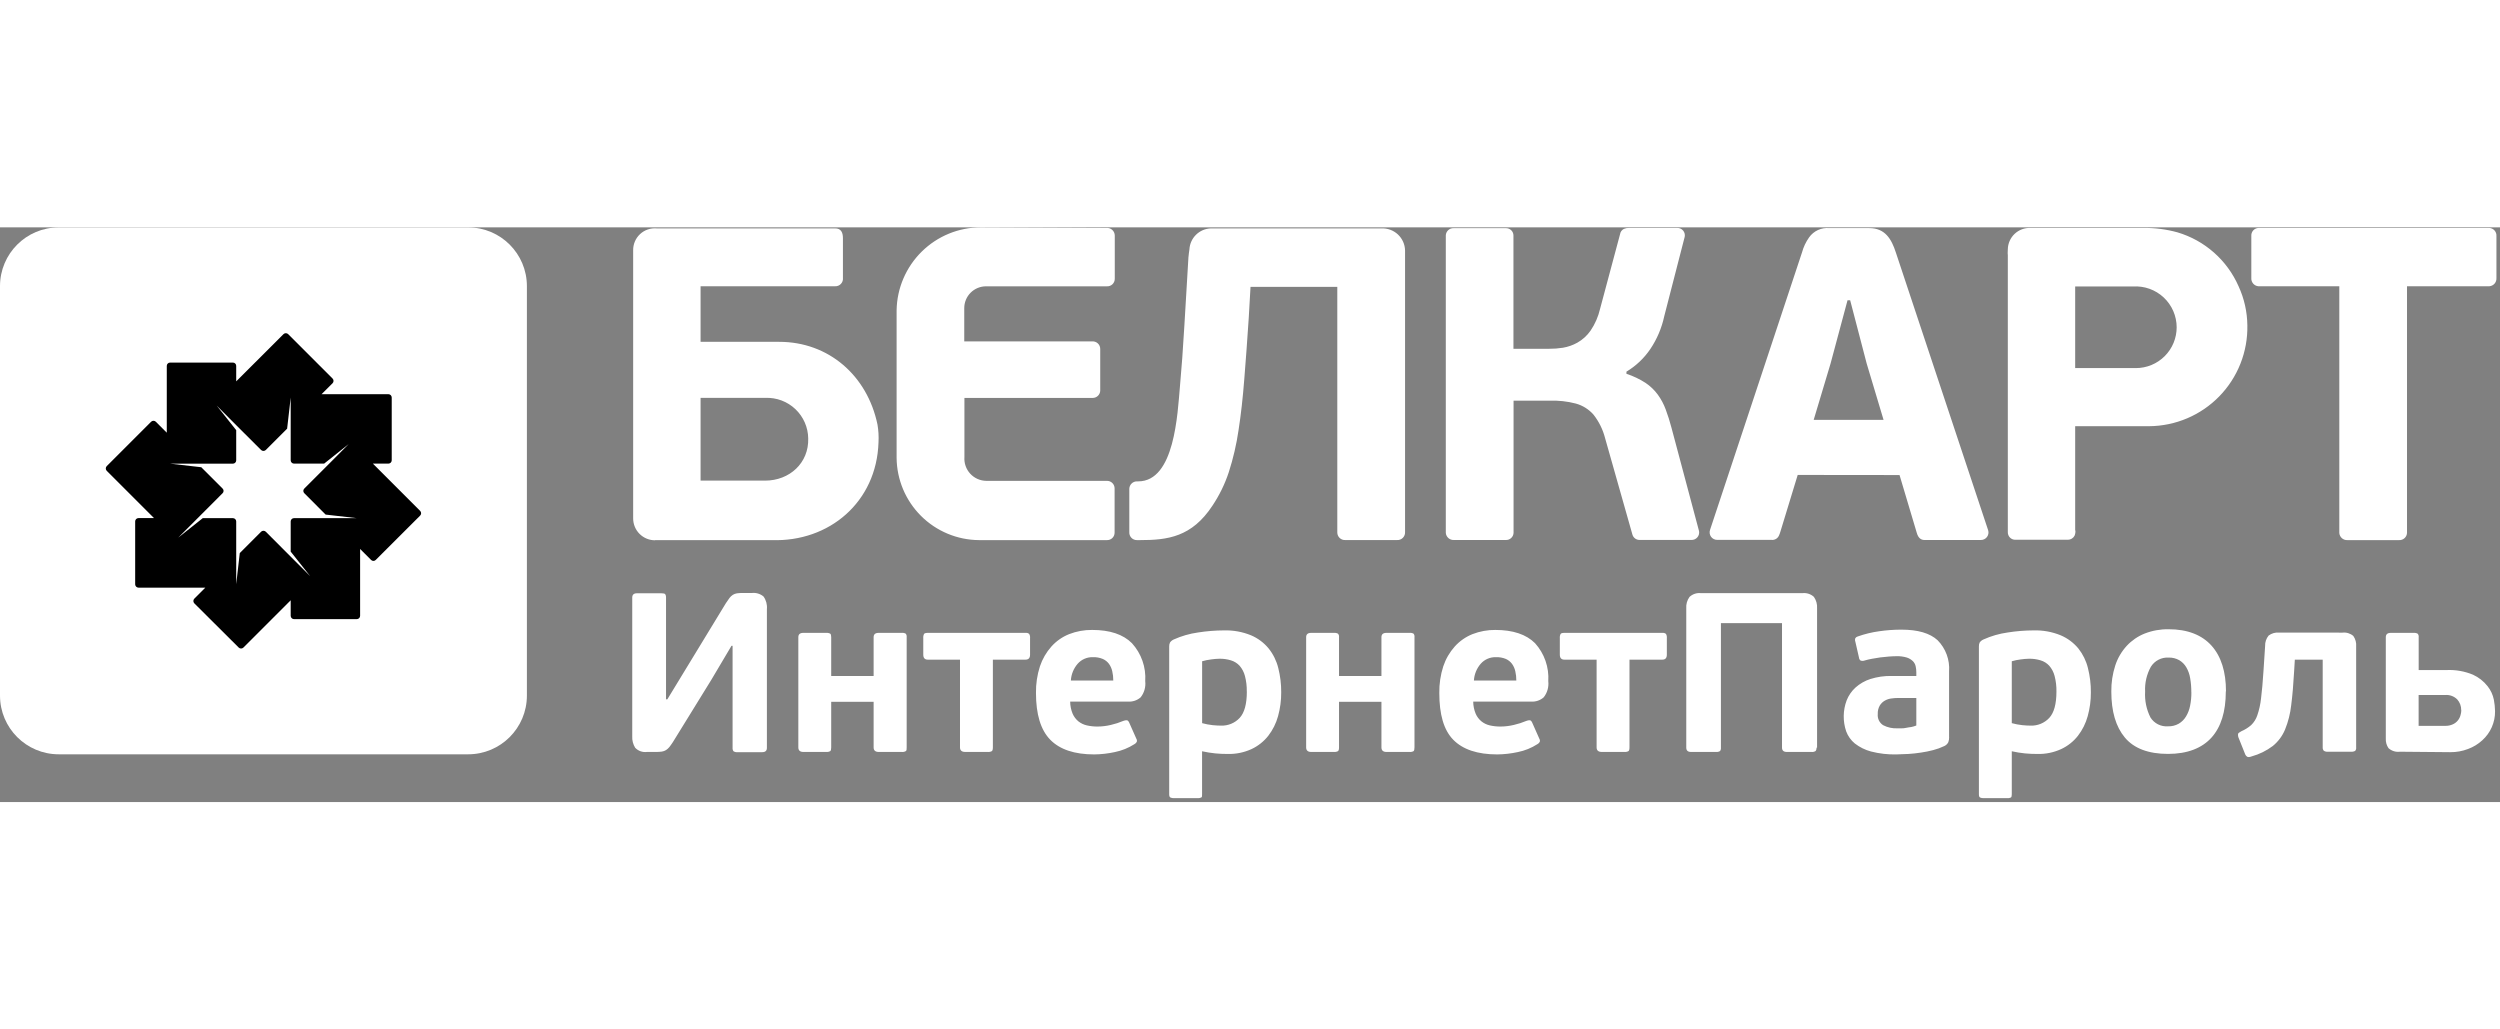 <svg width="85" height="35" viewBox="0 0 435 100" fill="none" xmlns="http://www.w3.org/2000/svg">
<rect x="0" y="0" width="435" height="100" fill="#808080" stroke="none"/>
<g clip-path="url(#clip0_28_30477)">
<path d="M81.46 0.01H10.22C4.576 0.01 0 4.586 0 10.23V81.47C0 87.114 4.576 91.69 10.22 91.69H81.46C87.104 91.69 91.68 87.114 91.68 81.47V10.23C91.68 4.586 87.104 0.01 81.46 0.01Z" fill="white"/>
<path fill-rule="evenodd" clip-rule="evenodd" d="M62.08 68.17H51.15C51 68.168 50.856 68.107 50.75 68C50.644 67.894 50.583 67.751 50.58 67.6V64.89L42.35 73.12C42.242 73.226 42.096 73.285 41.945 73.285C41.794 73.285 41.648 73.226 41.54 73.12L33.81 65.42C33.704 65.312 33.645 65.166 33.645 65.015C33.645 64.864 33.704 64.718 33.81 64.61L35.73 62.69H24.09C23.94 62.688 23.796 62.627 23.69 62.52C23.584 62.414 23.523 62.27 23.52 62.12V51.16C23.52 51.009 23.58 50.864 23.687 50.757C23.794 50.65 23.939 50.59 24.09 50.59H26.8L18.57 42.36C18.464 42.252 18.405 42.106 18.405 41.955C18.405 41.804 18.464 41.658 18.57 41.55L26.3 33.82C26.408 33.714 26.554 33.655 26.705 33.655C26.856 33.655 27.002 33.714 27.11 33.82L29.02 35.73V24.1C29.02 24.024 29.035 23.95 29.064 23.88C29.094 23.81 29.137 23.747 29.191 23.694C29.245 23.64 29.309 23.599 29.379 23.571C29.449 23.543 29.524 23.529 29.6 23.53H40.53C40.681 23.53 40.826 23.59 40.933 23.697C41.04 23.804 41.1 23.949 41.1 24.1V26.8L49.33 18.58C49.438 18.474 49.584 18.415 49.735 18.415C49.886 18.415 50.032 18.474 50.14 18.58L57.87 26.31C57.976 26.418 58.035 26.564 58.035 26.715C58.035 26.866 57.976 27.012 57.87 27.12L55.95 29.03H67.59C67.742 29.033 67.887 29.095 67.994 29.203C68.1 29.312 68.16 29.458 68.16 29.61V40.54C68.157 40.691 68.097 40.834 67.99 40.94C67.884 41.047 67.74 41.108 67.59 41.11H64.88L73.11 49.34C73.216 49.448 73.275 49.594 73.275 49.745C73.275 49.896 73.216 50.042 73.11 50.15L65.38 57.87C65.328 57.925 65.265 57.968 65.195 57.998C65.126 58.028 65.051 58.043 64.975 58.043C64.899 58.043 64.824 58.028 64.755 57.998C64.685 57.968 64.622 57.925 64.57 57.87L62.66 55.96V67.6C62.657 67.752 62.595 67.897 62.487 68.004C62.378 68.11 62.232 68.17 62.08 68.17V68.17ZM60.67 37.71L56.4 41.11H51.15C51 41.108 50.856 41.047 50.75 40.94C50.644 40.834 50.583 40.691 50.58 40.54V29.61L49.96 35.03L46.25 38.74C46.14 38.846 45.993 38.906 45.84 38.906C45.687 38.906 45.54 38.846 45.43 38.74L41.1 34.42L37.71 31.02L41.1 35.29V40.55C41.097 40.7 41.037 40.844 40.93 40.95C40.824 41.057 40.681 41.117 40.53 41.12H29.6L35.02 41.74L38.73 45.45C38.785 45.502 38.828 45.565 38.858 45.635C38.888 45.705 38.903 45.779 38.903 45.855C38.903 45.931 38.888 46.006 38.858 46.075C38.828 46.145 38.785 46.208 38.73 46.26L31.01 53.99L35.28 50.6H40.53C40.681 50.6 40.826 50.66 40.933 50.767C41.04 50.874 41.1 51.019 41.1 51.17V62.1L41.72 56.68L45.43 52.96C45.54 52.854 45.687 52.794 45.84 52.794C45.993 52.794 46.14 52.854 46.25 52.96L53.97 60.69L50.58 56.42V51.17C50.58 51.019 50.64 50.874 50.747 50.767C50.854 50.66 50.999 50.6 51.15 50.6H62.08L56.66 49.98L52.95 46.26C52.895 46.208 52.852 46.145 52.822 46.075C52.792 46.006 52.777 45.931 52.777 45.855C52.777 45.779 52.792 45.705 52.822 45.635C52.852 45.565 52.895 45.502 52.95 45.45L57.28 41.12L60.67 37.71Z" fill="black"/>
<path fill-rule="evenodd" clip-rule="evenodd" d="M140.63 36.72C140.76 40.99 137.39 44.07 133.12 44.07H121.9V29.67H133.2C134.154 29.634 135.105 29.789 135.998 30.125C136.891 30.462 137.707 30.974 138.399 31.631C139.091 32.288 139.645 33.076 140.029 33.95C140.412 34.824 140.616 35.766 140.63 36.72V36.72ZM418.82 10.25V53.13C418.818 53.306 418.78 53.48 418.708 53.642C418.637 53.803 418.534 53.948 418.405 54.069C418.276 54.189 418.124 54.282 417.958 54.343C417.793 54.403 417.616 54.429 417.44 54.42H408.44C408.091 54.437 407.75 54.316 407.488 54.085C407.227 53.853 407.066 53.528 407.04 53.18V10.25H392.96C392.614 10.222 392.292 10.06 392.062 9.799C391.832 9.538 391.713 9.197 391.73 8.85V1.5C391.718 1.327 391.74 1.153 391.796 0.989C391.851 0.825 391.938 0.673 392.053 0.543C392.167 0.413 392.306 0.307 392.462 0.231C392.618 0.155 392.787 0.11 392.96 0.1H433.14C433.314 0.11 433.483 0.155 433.64 0.23C433.796 0.306 433.936 0.412 434.051 0.543C434.166 0.673 434.254 0.824 434.311 0.988C434.368 1.153 434.391 1.327 434.38 1.5V8.85C434.397 9.199 434.276 9.541 434.045 9.802C433.813 10.064 433.489 10.224 433.14 10.25H418.82ZM193.94 52.59V45.42C193.94 45.073 193.802 44.739 193.556 44.494C193.311 44.248 192.978 44.11 192.63 44.11H171.63C171.101 44.106 170.579 43.993 170.095 43.779C169.612 43.565 169.177 43.253 168.819 42.864C168.461 42.475 168.187 42.017 168.013 41.517C167.84 41.017 167.77 40.487 167.81 39.96V29.68H190.16C190.494 29.673 190.812 29.538 191.05 29.304C191.288 29.07 191.428 28.754 191.44 28.42V21.17C191.443 20.983 191.406 20.797 191.331 20.626C191.256 20.454 191.145 20.3 191.006 20.175C190.866 20.05 190.702 19.957 190.523 19.901C190.345 19.844 190.156 19.827 189.97 19.85H167.78V14.07C167.778 13.568 167.875 13.071 168.066 12.607C168.257 12.142 168.538 11.721 168.894 11.366C169.249 11.012 169.671 10.732 170.136 10.542C170.601 10.352 171.098 10.256 171.6 10.26H192.6C192.778 10.27 192.957 10.242 193.124 10.18C193.291 10.118 193.444 10.022 193.572 9.898C193.701 9.774 193.803 9.625 193.871 9.46C193.939 9.296 193.973 9.118 193.97 8.94V1.42C193.968 1.234 193.928 1.051 193.851 0.882C193.775 0.712 193.664 0.561 193.526 0.437C193.387 0.313 193.225 0.218 193.048 0.161C192.872 0.103 192.685 0.082 192.5 0.1L170.67 0C166.824 0.002 163.133 1.514 160.391 4.211C157.649 6.909 156.076 10.575 156.01 14.42V40.12C156.047 43.905 157.568 47.524 160.246 50.198C162.924 52.873 166.545 54.389 170.33 54.42H192.61C192.785 54.425 192.958 54.395 193.121 54.332C193.283 54.268 193.431 54.172 193.556 54.05C193.68 53.927 193.778 53.781 193.844 53.619C193.91 53.458 193.943 53.285 193.94 53.11V52.64V52.59ZM283 25.5V25.11C284.657 24.116 286.077 22.771 287.16 21.17C288.323 19.438 289.144 17.5 289.58 15.46L293.14 1.64C293.178 1.451 293.172 1.256 293.124 1.069C293.076 0.883 292.987 0.709 292.864 0.561C292.74 0.414 292.585 0.296 292.409 0.216C292.234 0.136 292.043 0.096 291.85 0.1H283.44C283.135 0.09 282.831 0.148 282.55 0.27C282.375 0.359 282.223 0.489 282.108 0.65C281.993 0.81 281.918 0.995 281.89 1.19L278.41 14.19C278.097 15.541 277.538 16.822 276.76 17.97C276.163 18.829 275.38 19.543 274.47 20.06C273.684 20.499 272.828 20.8 271.94 20.95C271.136 21.076 270.324 21.136 269.51 21.13H263.34V1.42C263.34 1.251 263.307 1.084 263.242 0.928C263.177 0.772 263.082 0.63 262.962 0.511C262.842 0.392 262.7 0.298 262.543 0.235C262.387 0.171 262.219 0.139 262.05 0.14H252.97C252.622 0.118 252.278 0.235 252.016 0.466C251.754 0.696 251.593 1.021 251.57 1.37V53.16C251.596 53.508 251.757 53.833 252.018 54.065C252.28 54.296 252.621 54.417 252.97 54.4H261.97C262.143 54.412 262.317 54.389 262.482 54.333C262.646 54.277 262.797 54.189 262.927 54.073C263.056 53.958 263.162 53.817 263.236 53.66C263.31 53.504 263.353 53.334 263.36 53.16V30.16H269.63C271.166 30.102 272.703 30.27 274.19 30.66C275.389 30.989 276.463 31.664 277.28 32.6C278.22 33.801 278.901 35.183 279.28 36.66L284.04 53.46C284.117 53.729 284.279 53.966 284.503 54.134C284.727 54.302 285 54.392 285.28 54.39H294.28C294.478 54.401 294.676 54.367 294.859 54.29C295.042 54.213 295.205 54.096 295.335 53.946C295.465 53.796 295.56 53.619 295.611 53.427C295.662 53.236 295.669 53.035 295.63 52.84L290.83 34.84C290.551 33.77 290.217 32.715 289.83 31.68C289.493 30.765 289.032 29.9 288.46 29.11C287.871 28.308 287.147 27.614 286.32 27.06C285.283 26.393 284.163 25.861 282.99 25.48L283 25.5ZM315.58 33.5L318.52 23.69L321.47 12.69H321.93L324.8 23.69L327.74 33.5H315.58ZM330.52 43.1L333.52 53.16C333.78 54.08 334.27 54.4 334.86 54.4H344.65C344.858 54.406 345.064 54.362 345.251 54.273C345.439 54.183 345.602 54.05 345.728 53.885C345.854 53.72 345.939 53.528 345.976 53.323C346.013 53.119 346.001 52.909 345.94 52.71L329.88 4.38C329.12 2.03 328 0.13 325.26 0.13H318.31C317.631 0.065 316.947 0.181 316.327 0.465C315.707 0.75 315.174 1.193 314.78 1.75C314.22 2.541 313.804 3.425 313.55 4.36L297.55 52.63C297.479 52.83 297.457 53.044 297.487 53.254C297.517 53.464 297.597 53.664 297.721 53.836C297.845 54.008 298.009 54.147 298.198 54.242C298.388 54.337 298.598 54.384 298.81 54.38H308.22C308.501 54.415 308.785 54.355 309.028 54.21C309.27 54.065 309.458 53.843 309.56 53.58C309.657 53.363 309.737 53.139 309.8 52.91L312.8 43.08L330.52 43.1ZM378.74 17.38C378.741 18.314 378.559 19.239 378.202 20.102C377.845 20.966 377.321 21.75 376.661 22.41C376 23.071 375.216 23.595 374.353 23.951C373.489 24.308 372.564 24.491 371.63 24.49H361.08V10.29H371.15C372.122 10.227 373.096 10.364 374.013 10.692C374.93 11.02 375.77 11.533 376.481 12.198C377.192 12.863 377.759 13.667 378.148 14.56C378.537 15.453 378.738 16.416 378.74 17.39V17.38ZM361.08 52.77V34.6H373.95C376.228 34.584 378.48 34.117 380.576 33.224C382.672 32.332 384.57 31.032 386.16 29.401C387.749 27.769 389 25.838 389.837 23.72C390.675 21.601 391.084 19.338 391.04 17.06C391.016 14.707 390.495 12.387 389.51 10.25C388.526 8.008 387.065 6.008 385.23 4.388C383.394 2.768 381.227 1.567 378.88 0.87C376.943 0.335 374.94 0.076 372.93 0.1H353.29C352.787 0.081 352.284 0.163 351.813 0.341C351.341 0.519 350.91 0.789 350.544 1.135C350.178 1.481 349.885 1.897 349.682 2.358C349.478 2.819 349.369 3.316 349.36 3.82C349.36 4.14 349.31 4.47 349.36 4.82V53.05C349.357 53.224 349.39 53.398 349.456 53.559C349.522 53.721 349.62 53.867 349.745 53.99C349.869 54.112 350.017 54.208 350.18 54.272C350.342 54.335 350.516 54.365 350.69 54.36H359.83C360.065 54.355 360.295 54.288 360.495 54.165C360.696 54.042 360.86 53.868 360.97 53.66C361.094 53.366 361.145 53.047 361.12 52.73L361.08 52.77ZM113.96 54.42H134.28C144.28 54.77 152.53 47.8 152.86 37.42C152.918 36.377 152.857 35.33 152.68 34.3C150.9 25.78 144.17 19.92 135.59 19.92H121.9V10.25H145.28C145.473 10.261 145.665 10.231 145.845 10.16C146.024 10.089 146.186 9.979 146.318 9.839C146.451 9.699 146.551 9.532 146.612 9.349C146.672 9.166 146.692 8.972 146.67 8.78V1.89C146.67 0.89 146.34 0.16 145.28 0.18H114.28C113.752 0.132 113.22 0.196 112.718 0.368C112.217 0.539 111.757 0.815 111.369 1.176C110.981 1.538 110.674 1.977 110.468 2.465C110.261 2.954 110.16 3.48 110.17 4.01V50.63C110.168 51.133 110.265 51.632 110.457 52.097C110.648 52.563 110.93 52.985 111.287 53.341C111.643 53.696 112.066 53.977 112.532 54.167C112.998 54.358 113.497 54.454 114 54.45L113.96 54.42ZM206.78 5.34L206.08 17.11C205.85 21.11 205.59 24.59 205.32 27.56C204.89 32.45 204.4 44.2 198.05 44.2H197.8C197.462 44.205 197.139 44.339 196.897 44.576C196.655 44.812 196.513 45.132 196.5 45.47V53.02C196.488 53.2 196.513 53.381 196.574 53.551C196.635 53.721 196.73 53.877 196.854 54.009C196.978 54.14 197.128 54.245 197.294 54.315C197.46 54.386 197.639 54.422 197.82 54.42H198.38C203.16 54.42 207.38 53.89 210.97 48.42C212.175 46.617 213.131 44.659 213.81 42.6C214.58 40.208 215.149 37.757 215.51 35.27C215.924 32.603 216.257 29.633 216.51 26.36C216.77 23.12 217.03 19.6 217.28 15.78L217.59 10.36H232.69V53.1C232.691 53.279 232.729 53.455 232.8 53.619C232.871 53.782 232.975 53.93 233.105 54.053C233.235 54.175 233.388 54.27 233.556 54.331C233.724 54.393 233.902 54.419 234.08 54.41H243.08C243.267 54.422 243.454 54.394 243.629 54.327C243.805 54.261 243.964 54.158 244.096 54.026C244.229 53.894 244.331 53.734 244.397 53.559C244.464 53.384 244.492 53.197 244.48 53.01V4.01C244.467 3.489 244.351 2.975 244.138 2.499C243.924 2.023 243.618 1.595 243.238 1.238C242.857 0.882 242.409 0.604 241.92 0.423C241.431 0.241 240.911 0.159 240.39 0.18H210.69C209.723 0.211 208.802 0.605 208.112 1.283C207.421 1.961 207.01 2.873 206.96 3.84C206.92 4.23 206.81 4.73 206.78 5.29V5.34Z" fill="white"/>
<path fill-rule="evenodd" clip-rule="evenodd" d="M127.28 72.81L123.77 78.73L117.1 89.54C116.86 89.91 116.65 90.2 116.47 90.43C116.301 90.635 116.103 90.814 115.88 90.96C115.657 91.095 115.408 91.183 115.15 91.22C114.819 91.263 114.484 91.283 114.15 91.28H112.57C112.195 91.329 111.814 91.289 111.457 91.162C111.101 91.035 110.78 90.825 110.52 90.55C110.149 89.951 109.971 89.253 110.01 88.55V64.42C110.01 63.92 110.28 63.67 110.84 63.67H115.06C115.43 63.67 115.66 63.72 115.75 63.83C115.862 64.005 115.911 64.213 115.89 64.42V82.12H116.12L119.48 76.6L126.3 65.4C126.54 65.03 126.75 64.73 126.93 64.49C127.093 64.273 127.293 64.087 127.52 63.94C127.737 63.806 127.978 63.718 128.23 63.68C128.562 63.636 128.896 63.616 129.23 63.62H130.85C131.207 63.582 131.568 63.617 131.912 63.722C132.256 63.827 132.575 63.999 132.85 64.23C133.305 64.865 133.515 65.643 133.44 66.42V90.57C133.44 91.07 133.17 91.32 132.61 91.32H128.34C128.092 91.348 127.842 91.291 127.63 91.16C127.507 90.989 127.45 90.779 127.47 90.57V72.81H127.28ZM144.63 90.49C144.63 90.83 144.58 91.05 144.46 91.14C144.235 91.255 143.982 91.304 143.73 91.28H139.78C139.2 91.28 138.91 91.01 138.91 90.49V71.31C138.91 70.81 139.2 70.56 139.78 70.56H143.73C143.982 70.536 144.235 70.584 144.46 70.7C144.58 70.79 144.63 71 144.63 71.31V78.06H152.01V71.31C152.01 70.81 152.3 70.56 152.89 70.56H156.89C157.136 70.532 157.384 70.581 157.6 70.7C157.666 70.786 157.714 70.884 157.742 70.989C157.769 71.094 157.776 71.203 157.76 71.31V90.49C157.76 90.83 157.76 91.05 157.6 91.14C157.384 91.259 157.136 91.308 156.89 91.28H152.89C152.3 91.28 152.01 91.01 152.01 90.49V82.56H144.63V90.49ZM172.76 75.22V90.49C172.76 90.83 172.7 91.05 172.58 91.14C172.356 91.257 172.102 91.306 171.85 91.28H167.95C167.34 91.28 167.04 91.01 167.04 90.49V75.22H161.44C160.91 75.22 160.65 74.93 160.65 74.35V71.47C160.626 71.218 160.674 70.965 160.79 70.74C160.88 70.62 161.1 70.56 161.44 70.56H178.44C178.552 70.545 178.665 70.553 178.774 70.584C178.882 70.615 178.983 70.668 179.07 70.74C179.205 70.958 179.261 71.216 179.23 71.47V74.35C179.23 74.93 178.97 75.22 178.44 75.22H172.76ZM190.04 70.05C193.12 70.05 195.427 70.82 196.96 72.36C197.77 73.25 198.392 74.293 198.789 75.429C199.186 76.565 199.35 77.769 199.27 78.97C199.386 79.971 199.102 80.977 198.48 81.77C197.885 82.298 197.104 82.567 196.31 82.52H186.21C186.214 83.237 186.357 83.947 186.63 84.61C186.854 85.129 187.196 85.588 187.63 85.95C188.064 86.294 188.57 86.537 189.11 86.66C189.714 86.796 190.331 86.863 190.95 86.86C191.735 86.858 192.517 86.764 193.28 86.58C194.033 86.408 194.769 86.171 195.48 85.87C195.688 85.78 195.915 85.746 196.14 85.77C196.293 85.852 196.41 85.987 196.47 86.15L197.73 88.99C197.782 89.071 197.814 89.162 197.825 89.258C197.835 89.353 197.823 89.45 197.79 89.54C197.694 89.707 197.551 89.842 197.38 89.93C196.344 90.591 195.195 91.055 193.99 91.3C192.811 91.559 191.608 91.696 190.4 91.71C186.95 91.71 184.4 90.85 182.74 89.15C181.08 87.45 180.26 84.73 180.26 81.02C180.235 79.446 180.468 77.879 180.95 76.38C181.376 75.106 182.056 73.932 182.95 72.93C183.798 71.986 184.852 71.25 186.03 70.78C187.305 70.284 188.662 70.036 190.03 70.05H190.04ZM190.16 74.79C189.663 74.774 189.169 74.868 188.713 75.065C188.256 75.262 187.849 75.558 187.52 75.93C186.812 76.745 186.393 77.772 186.33 78.85H193.71C193.714 78.305 193.654 77.761 193.53 77.23C193.429 76.769 193.235 76.334 192.96 75.95C192.683 75.579 192.314 75.286 191.89 75.1C191.343 74.871 190.752 74.766 190.16 74.79ZM209.16 98.65C209.16 98.94 209.16 99.13 209.03 99.2C208.816 99.304 208.577 99.346 208.34 99.32H204.27C204.053 99.335 203.836 99.294 203.64 99.2C203.51 99.13 203.44 98.94 203.44 98.65V72.93C203.431 72.692 203.479 72.455 203.58 72.24C203.744 72.007 203.969 71.823 204.23 71.71C205.578 71.104 207.006 70.693 208.47 70.49C209.952 70.257 211.45 70.136 212.95 70.13C214.565 70.081 216.173 70.37 217.67 70.98C218.864 71.483 219.917 72.269 220.74 73.27C221.542 74.271 222.115 75.434 222.42 76.68C222.768 78.059 222.94 79.477 222.93 80.9C222.941 82.305 222.755 83.706 222.38 85.06C222.041 86.296 221.463 87.455 220.68 88.47C219.903 89.456 218.907 90.247 217.77 90.78C216.473 91.374 215.057 91.665 213.63 91.63C212.899 91.634 212.168 91.601 211.44 91.53C210.674 91.451 209.912 91.328 209.16 91.16V98.65V98.65ZM216.94 80.78C216.959 79.863 216.851 78.948 216.62 78.06C216.449 77.404 216.131 76.795 215.69 76.28C215.279 75.838 214.758 75.514 214.18 75.34C213.532 75.144 212.857 75.05 212.18 75.06C211.698 75.07 211.217 75.11 210.74 75.18C210.209 75.244 209.684 75.351 209.17 75.5V86.27C209.773 86.435 210.389 86.552 211.01 86.62C211.56 86.67 212.01 86.7 212.47 86.7C213.073 86.719 213.673 86.609 214.23 86.378C214.787 86.147 215.288 85.8 215.7 85.36C216.53 84.46 216.95 82.94 216.95 80.78H216.94ZM232.99 90.49C232.99 90.83 232.93 91.05 232.81 91.14C232.585 91.255 232.332 91.304 232.08 91.28H228.14C227.56 91.28 227.27 91.01 227.27 90.49V71.31C227.27 70.81 227.56 70.56 228.14 70.56H232.08C232.332 70.536 232.585 70.584 232.81 70.7C232.882 70.782 232.936 70.88 232.967 70.985C232.998 71.091 233.006 71.201 232.99 71.31V78.06H240.37V71.31C240.37 70.81 240.66 70.56 241.24 70.56H245.24C245.489 70.532 245.74 70.581 245.96 70.7C246.026 70.786 246.074 70.884 246.102 70.989C246.129 71.094 246.136 71.203 246.12 71.31V90.49C246.12 90.83 246.07 91.05 245.96 91.14C245.74 91.259 245.489 91.308 245.24 91.28H241.24C240.66 91.28 240.37 91.01 240.37 90.49V82.56H232.99V90.49V90.49ZM260.17 70.05C263.25 70.05 265.56 70.82 267.1 72.36C267.905 73.252 268.524 74.297 268.919 75.432C269.314 76.567 269.478 77.77 269.4 78.97C269.516 79.971 269.232 80.977 268.61 81.77C268.015 82.298 267.234 82.567 266.44 82.52H256.34C256.344 83.237 256.487 83.947 256.76 84.61C256.981 85.13 257.324 85.59 257.76 85.95C258.189 86.296 258.692 86.539 259.23 86.66C259.834 86.796 260.451 86.863 261.07 86.86C261.855 86.858 262.637 86.764 263.4 86.58C264.156 86.408 264.896 86.171 265.61 85.87C265.814 85.78 266.038 85.745 266.26 85.77C266.413 85.852 266.53 85.987 266.59 86.15L267.85 88.99C267.902 89.071 267.934 89.162 267.945 89.258C267.955 89.353 267.943 89.45 267.91 89.54C267.814 89.707 267.671 89.842 267.5 89.93C266.465 90.593 265.315 91.058 264.11 91.3C262.931 91.559 261.728 91.696 260.52 91.71C257.07 91.71 254.52 90.85 252.86 89.15C251.2 87.45 250.44 84.73 250.44 81.02C250.415 79.446 250.648 77.879 251.13 76.38C251.556 75.106 252.236 73.932 253.13 72.93C253.98 71.988 255.033 71.253 256.21 70.78C257.485 70.284 258.842 70.036 260.21 70.05H260.17ZM260.29 74.79C259.793 74.774 259.299 74.868 258.843 75.065C258.386 75.262 257.979 75.558 257.65 75.93C256.942 76.745 256.523 77.772 256.46 78.85H263.84C263.844 78.305 263.784 77.761 263.66 77.23C263.559 76.769 263.365 76.334 263.09 75.95C262.814 75.582 262.45 75.289 262.03 75.1C261.479 74.873 260.886 74.767 260.29 74.79V74.79ZM283.53 75.22V90.49C283.53 90.83 283.47 91.05 283.35 91.14C283.125 91.255 282.872 91.304 282.62 91.28H278.71C278.11 91.28 277.81 91.01 277.81 90.49V75.22H272.2C271.68 75.22 271.41 74.93 271.41 74.35V71.47C271.386 71.218 271.434 70.965 271.55 70.74C271.64 70.62 271.86 70.56 272.2 70.56H289.25C289.362 70.547 289.475 70.556 289.583 70.587C289.691 70.618 289.792 70.67 289.88 70.74C290.005 70.962 290.057 71.217 290.03 71.47V74.35C290.03 74.93 289.77 75.22 289.25 75.22H283.53ZM316.07 90.53C316.095 90.74 316.037 90.951 315.91 91.12C315.699 91.253 315.448 91.309 315.2 91.28H310.9C310.35 91.28 310.07 91.03 310.07 90.53V68.87H299.44V90.53C299.463 90.738 299.41 90.948 299.29 91.12C299.078 91.25 298.828 91.306 298.58 91.28H294.24C293.68 91.28 293.41 91.03 293.41 90.53V66.3C293.356 65.587 293.558 64.877 293.98 64.3C294.246 64.053 294.563 63.867 294.908 63.754C295.254 63.642 295.62 63.606 295.98 63.65H313.62C313.981 63.607 314.346 63.643 314.691 63.755C315.037 63.868 315.354 64.053 315.62 64.3C316.028 64.884 316.222 65.59 316.17 66.3V90.53H316.07ZM339.15 88.71C339.156 89.006 339.108 89.301 339.01 89.58C338.864 89.876 338.62 90.112 338.32 90.25C337.695 90.551 337.042 90.788 336.37 90.96C335.672 91.144 334.965 91.288 334.25 91.39C333.53 91.503 332.8 91.583 332.06 91.63C331.33 91.63 330.63 91.71 329.98 91.71C328.487 91.745 326.996 91.573 325.55 91.2C324.526 90.927 323.567 90.451 322.73 89.8C322.06 89.245 321.546 88.524 321.24 87.71C320.638 85.952 320.666 84.039 321.32 82.3C321.657 81.449 322.183 80.686 322.86 80.07C323.608 79.402 324.486 78.898 325.44 78.59C326.633 78.215 327.88 78.036 329.13 78.06H333.44V77.42C333.441 77.06 333.401 76.701 333.32 76.35C333.244 76.016 333.074 75.71 332.83 75.47C332.53 75.188 332.172 74.976 331.78 74.85C331.206 74.681 330.608 74.603 330.01 74.62C329.61 74.62 329.16 74.64 328.66 74.68L327.17 74.83C326.67 74.9 326.17 74.98 325.71 75.07C325.282 75.148 324.858 75.248 324.44 75.37C324.211 75.457 323.959 75.457 323.73 75.37C323.652 75.307 323.587 75.228 323.541 75.138C323.494 75.049 323.467 74.951 323.46 74.85L322.83 72.09C322.755 71.894 322.755 71.676 322.83 71.48C322.924 71.334 323.071 71.23 323.24 71.19C324.449 70.76 325.699 70.455 326.97 70.28C328.255 70.093 329.552 69.999 330.85 70C333.71 70 335.807 70.613 337.14 71.84C337.84 72.549 338.38 73.399 338.725 74.334C339.07 75.269 339.212 76.266 339.14 77.26V88.7L339.15 88.71ZM333.44 81.89H330.32C329.925 81.888 329.531 81.915 329.14 81.97C328.732 82.013 328.337 82.139 327.98 82.34C327.615 82.541 327.308 82.834 327.09 83.19C326.828 83.645 326.703 84.166 326.73 84.69C326.693 85.066 326.76 85.445 326.924 85.785C327.088 86.126 327.343 86.414 327.66 86.62C328.429 87.024 329.293 87.214 330.16 87.17C330.32 87.17 330.53 87.17 330.8 87.17C331.07 87.17 331.34 87.17 331.64 87.09C331.94 87.01 332.26 87 332.57 86.94C332.867 86.88 333.159 86.793 333.44 86.68V81.91V81.89ZM350.05 98.65C350.05 98.94 350 99.13 349.91 99.2C349.7 99.306 349.464 99.347 349.23 99.32H345.15C344.933 99.334 344.716 99.293 344.52 99.2C344.39 99.13 344.33 98.94 344.33 98.65V72.93C344.318 72.693 344.362 72.456 344.46 72.24C344.628 72.007 344.856 71.823 345.12 71.71C346.468 71.102 347.896 70.691 349.36 70.49C350.839 70.256 352.333 70.136 353.83 70.13C355.446 70.081 357.053 70.37 358.55 70.98C359.745 71.486 360.801 72.271 361.63 73.27C362.425 74.274 362.995 75.437 363.3 76.68C363.648 78.059 363.82 79.477 363.81 80.9C363.821 82.305 363.635 83.706 363.26 85.06C362.921 86.296 362.344 87.455 361.56 88.47C360.785 89.458 359.788 90.249 358.65 90.78C357.356 91.374 355.944 91.665 354.52 91.63C353.786 91.634 353.051 91.601 352.32 91.53C351.557 91.452 350.799 91.328 350.05 91.16V98.65V98.65ZM357.82 80.78C357.839 79.863 357.731 78.948 357.5 78.06C357.333 77.402 357.014 76.793 356.57 76.28C356.161 75.836 355.639 75.511 355.06 75.34C354.412 75.143 353.737 75.049 353.06 75.06C352.575 75.069 352.09 75.109 351.61 75.18C351.082 75.243 350.56 75.35 350.05 75.5V86.27C350.653 86.436 351.268 86.553 351.89 86.62C352.43 86.67 352.89 86.7 353.34 86.7C353.943 86.719 354.543 86.609 355.1 86.378C355.657 86.147 356.158 85.8 356.57 85.36C357.4 84.46 357.82 82.94 357.82 80.78ZM387.29 80.78C387.29 84.25 386.46 86.94 384.8 88.78C383.14 90.62 380.62 91.62 377.23 91.62C373.84 91.62 371.31 90.67 369.73 88.78C368.15 86.89 367.37 84.23 367.37 80.78C367.35 79.232 367.583 77.692 368.06 76.22C368.475 74.953 369.157 73.79 370.06 72.81C370.927 71.879 371.989 71.152 373.17 70.68C374.498 70.162 375.915 69.907 377.34 69.93C380.65 69.93 383.14 70.93 384.81 72.79C386.48 74.65 387.32 77.34 387.32 80.7L387.29 80.78ZM381.29 80.9C381.294 80.079 381.227 79.259 381.09 78.45C380.985 77.784 380.758 77.143 380.42 76.56C380.126 76.049 379.706 75.622 379.2 75.32C378.637 75.001 377.997 74.842 377.35 74.86C376.737 74.823 376.126 74.952 375.58 75.234C375.034 75.515 374.575 75.939 374.25 76.46C373.52 77.778 373.174 79.275 373.25 80.78C373.158 82.336 373.478 83.888 374.18 85.28C374.501 85.791 374.956 86.205 375.495 86.477C376.035 86.748 376.638 86.867 377.24 86.82C377.894 86.842 378.541 86.683 379.11 86.36C379.629 86.052 380.062 85.618 380.37 85.1C380.716 84.524 380.957 83.891 381.08 83.23C381.234 82.463 381.307 81.682 381.3 80.9H381.29ZM407.6 70.52C407.937 70.481 408.277 70.512 408.601 70.612C408.925 70.712 409.224 70.878 409.48 71.1C409.854 71.633 410.028 72.281 409.97 72.93V90.49C409.986 90.599 409.978 90.709 409.947 90.815C409.916 90.92 409.862 91.017 409.79 91.1C409.565 91.216 409.312 91.264 409.06 91.24H405.06C404.803 91.271 404.543 91.207 404.33 91.06C404.192 90.888 404.128 90.669 404.15 90.45V75.22H399.3L399.18 77.22C399.053 79.507 398.883 81.48 398.67 83.14C398.511 84.596 398.15 86.023 397.6 87.38C397.139 88.496 396.407 89.479 395.47 90.24C394.372 91.069 393.126 91.683 391.8 92.05C391.43 92.19 391.17 92.21 391.01 92.11C390.824 91.982 390.687 91.796 390.62 91.58L389.55 88.9C389.439 88.674 389.394 88.421 389.42 88.17C389.42 88.02 389.65 87.86 389.99 87.68C390.612 87.414 391.189 87.053 391.7 86.61C392.189 86.138 392.556 85.555 392.77 84.91C393.097 83.958 393.316 82.971 393.42 81.97C393.58 80.75 393.72 79.14 393.85 77.14L394.13 72.84C394.106 72.182 394.323 71.539 394.74 71.03C395.267 70.633 395.923 70.447 396.58 70.51L407.6 70.52ZM417.6 91.24C417.242 91.288 416.877 91.257 416.532 91.15C416.186 91.043 415.868 90.862 415.6 90.62C415.262 90.131 415.097 89.543 415.13 88.95V71.31C415.13 70.81 415.42 70.56 416 70.56H419.94C420.192 70.536 420.445 70.584 420.67 70.7C420.742 70.782 420.796 70.88 420.827 70.985C420.858 71.091 420.866 71.201 420.85 71.31V77.03H425.74C427.301 76.962 428.858 77.238 430.3 77.84C431.294 78.294 432.165 78.98 432.84 79.84C433.383 80.523 433.756 81.325 433.93 82.18C434.055 82.84 434.126 83.509 434.14 84.18C434.153 85.137 433.96 86.085 433.576 86.962C433.191 87.838 432.623 88.621 431.91 89.26C431.195 89.915 430.36 90.424 429.45 90.76C428.468 91.138 427.423 91.328 426.37 91.32L417.6 91.24ZM428.25 84.02C428.267 83.329 428.02 82.656 427.56 82.14C427.291 81.87 426.966 81.662 426.609 81.529C426.252 81.396 425.87 81.342 425.49 81.37H420.84V86.74H425.44C425.916 86.757 426.389 86.661 426.82 86.46C427.161 86.303 427.46 86.066 427.69 85.77C427.897 85.507 428.047 85.204 428.13 84.88C428.21 84.613 428.257 84.338 428.27 84.06L428.25 84.02Z" fill="white"/>
</g>
<defs>
<clipPath id="clip0_28_30477">
<rect width="434.38" height="99.32" fill="white"/>
</clipPath>
</defs>
</svg>
